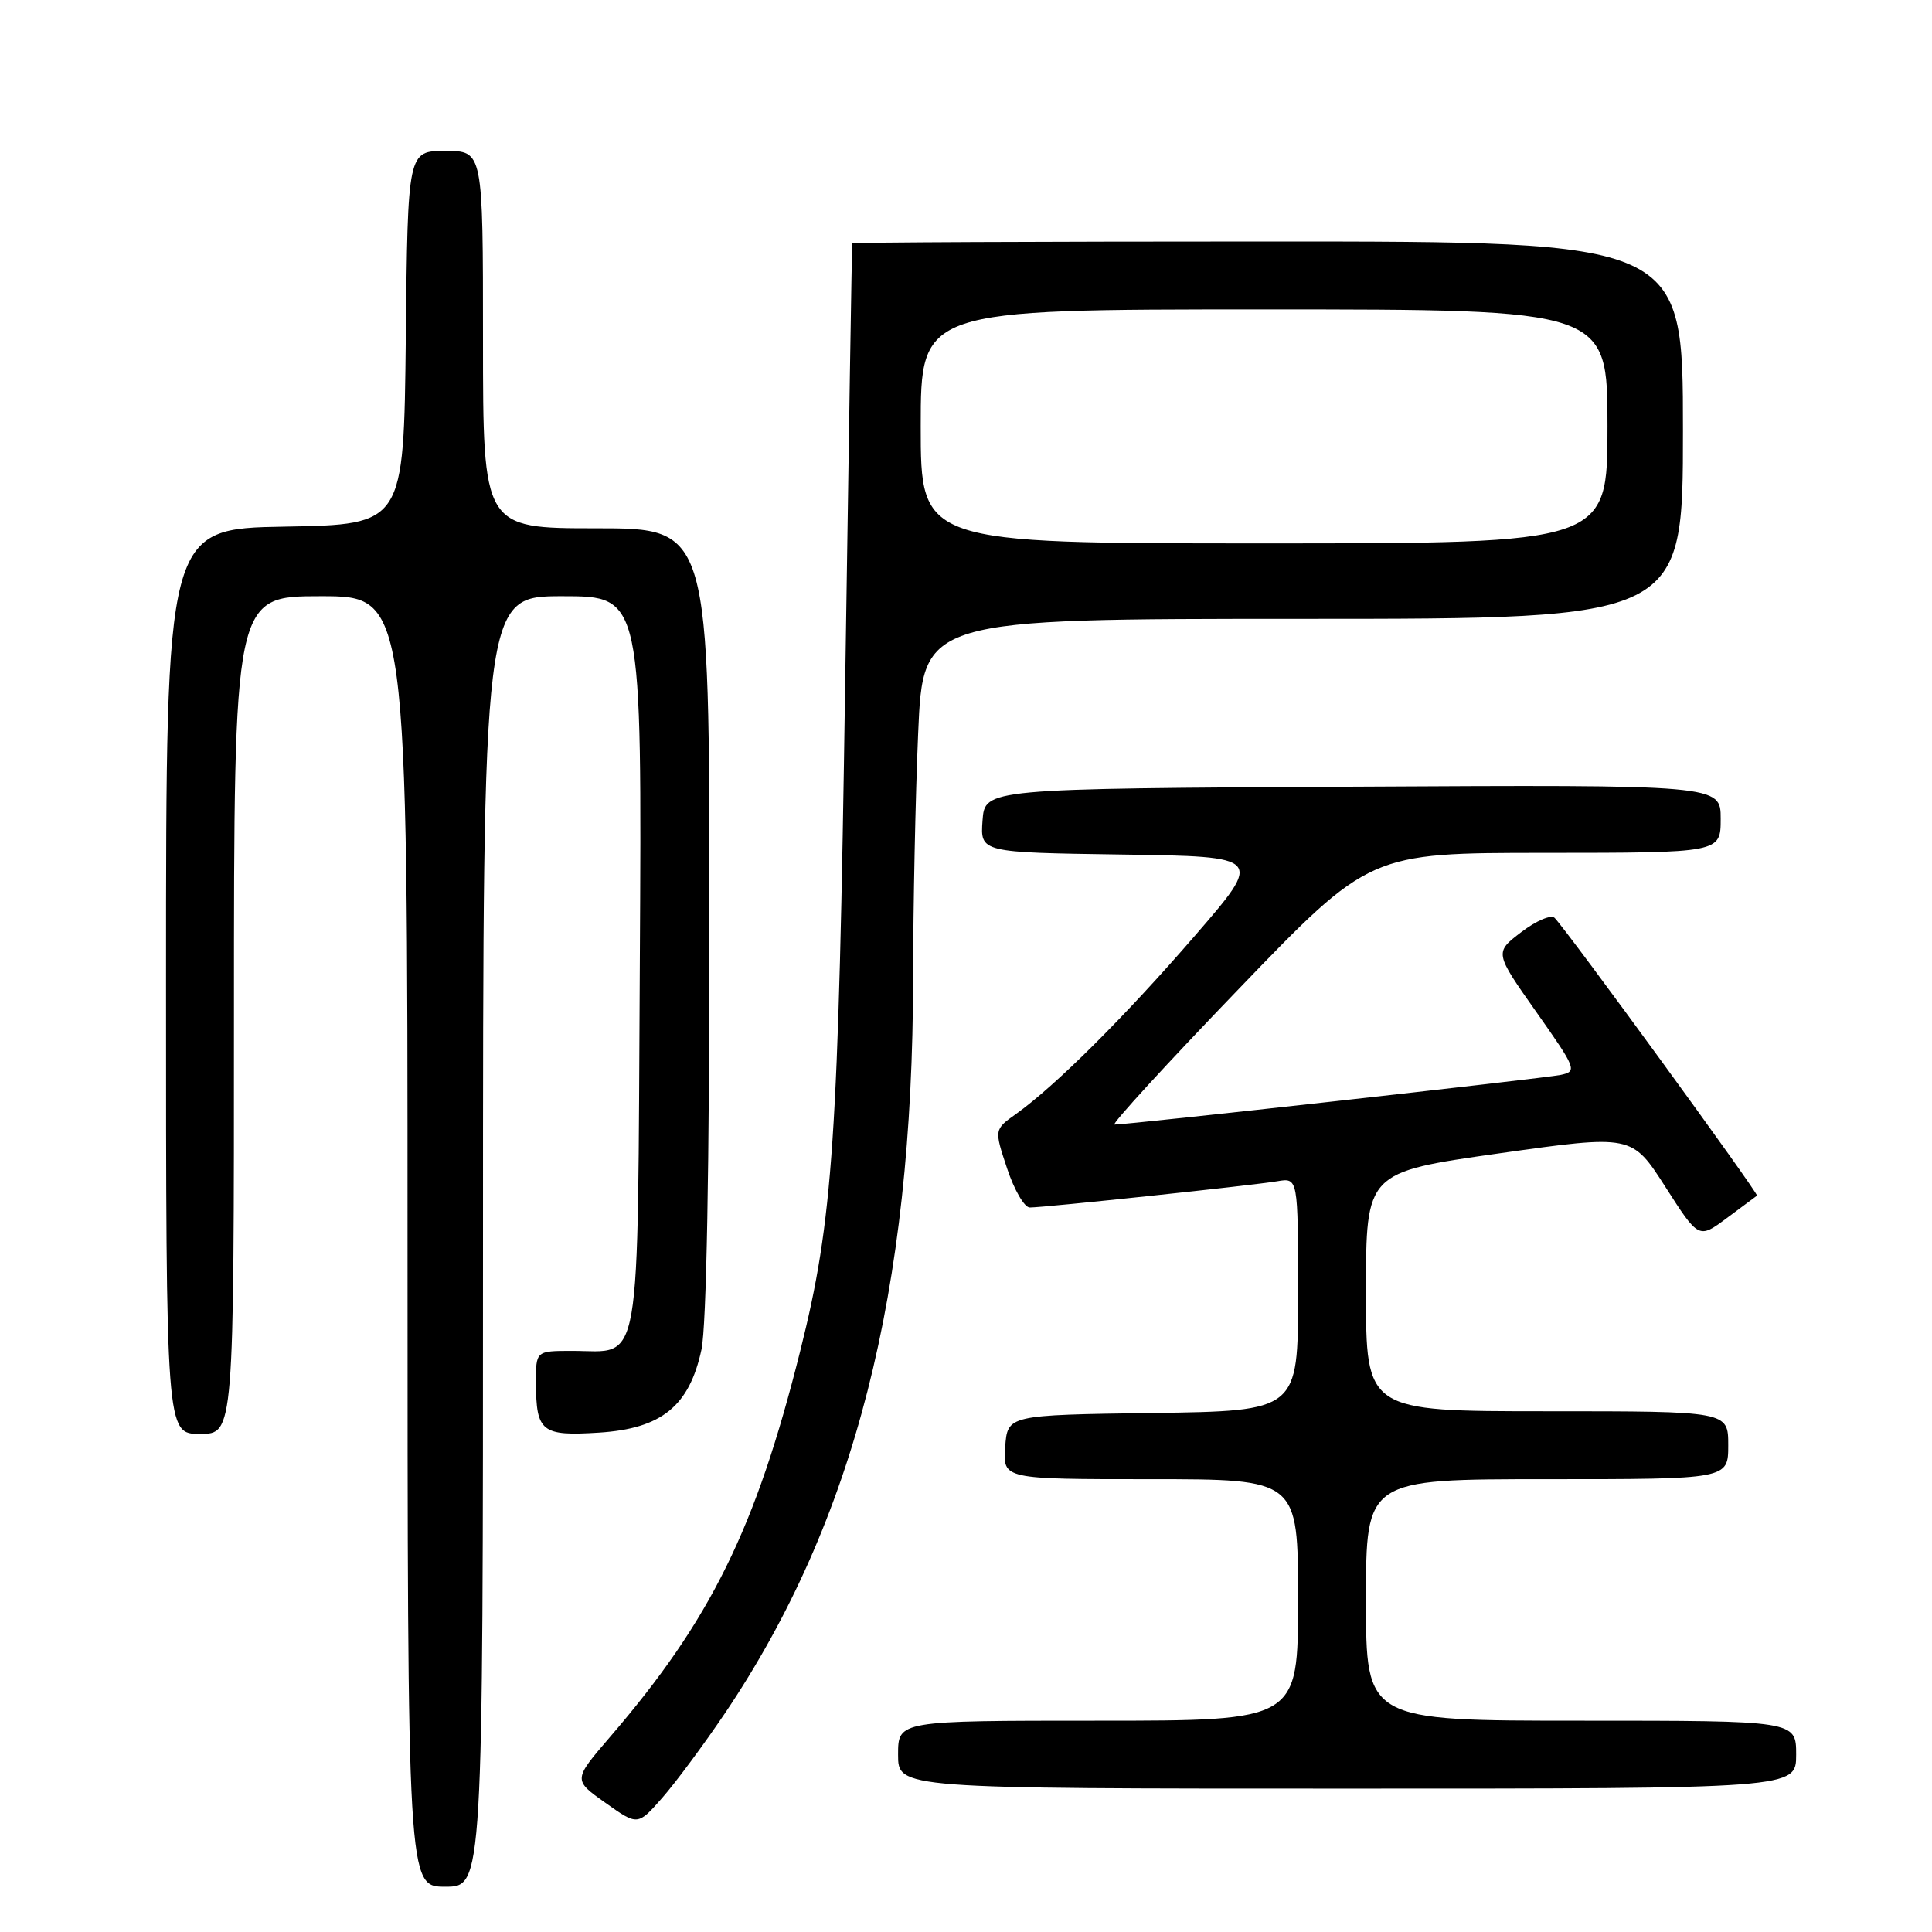 <?xml version="1.0" encoding="UTF-8" standalone="no"?>
<!DOCTYPE svg PUBLIC "-//W3C//DTD SVG 1.1//EN" "http://www.w3.org/Graphics/SVG/1.1/DTD/svg11.dtd" >
<svg xmlns="http://www.w3.org/2000/svg" xmlns:xlink="http://www.w3.org/1999/xlink" version="1.1" viewBox="0 0 256 256">
 <g >
 <path fill="currentColor"
d=" M 64.00 164.50 C 64.00 79.00 64.00 79.00 74.53 79.00 C 85.06 79.00 85.06 79.00 84.78 127.58 C 84.46 182.82 85.13 179.00 75.81 179.00 C 71.00 179.00 71.00 179.00 71.02 183.25 C 71.04 189.74 71.77 190.31 79.37 189.83 C 87.67 189.30 91.34 186.32 92.95 178.82 C 93.61 175.73 94.00 154.58 94.00 121.95 C 94.00 70.00 94.00 70.00 79.00 70.00 C 64.00 70.00 64.00 70.00 64.00 45.00 C 64.00 20.00 64.00 20.00 59.02 20.00 C 54.03 20.00 54.03 20.00 53.77 44.75 C 53.50 69.50 53.50 69.50 37.75 69.78 C 22.00 70.05 22.00 70.05 22.00 130.03 C 22.00 190.00 22.00 190.00 26.50 190.00 C 31.00 190.00 31.00 190.00 31.00 134.50 C 31.00 79.00 31.00 79.00 42.50 79.00 C 54.00 79.00 54.00 79.00 54.00 164.50 C 54.00 250.00 54.00 250.00 59.00 250.00 C 64.00 250.00 64.00 250.00 64.00 164.50 Z  M 96.07 227.00 C 113.21 201.55 120.97 171.16 120.99 129.41 C 121.00 120.01 121.30 105.50 121.66 97.16 C 122.31 82.00 122.31 82.00 172.66 82.00 C 223.00 82.00 223.00 82.00 223.00 57.00 C 223.00 32.00 223.00 32.00 168.00 32.00 C 137.75 32.00 112.96 32.11 112.92 32.25 C 112.88 32.39 112.46 58.60 111.99 90.50 C 111.10 151.17 110.39 161.63 106.03 179.03 C 100.14 202.56 94.18 214.65 80.82 230.17 C 75.94 235.85 75.94 235.85 80.22 238.88 C 84.50 241.92 84.50 241.92 87.76 238.21 C 89.55 236.17 93.29 231.12 96.07 227.00 Z  M 238.00 232.50 C 238.00 228.00 238.00 228.00 209.50 228.00 C 181.00 228.00 181.00 228.00 181.00 212.00 C 181.00 196.00 181.00 196.00 205.00 196.00 C 229.00 196.00 229.00 196.00 229.00 191.50 C 229.00 187.00 229.00 187.00 205.00 187.00 C 181.00 187.00 181.00 187.00 181.00 171.16 C 181.00 155.33 181.00 155.33 198.61 152.83 C 216.23 150.34 216.23 150.34 220.66 157.25 C 225.09 164.17 225.09 164.17 228.80 161.41 C 230.83 159.90 232.64 158.56 232.81 158.43 C 233.10 158.23 207.84 123.55 206.00 121.63 C 205.54 121.16 203.57 121.99 201.59 123.50 C 198.02 126.22 198.02 126.22 203.56 134.08 C 208.88 141.63 209.01 141.96 206.80 142.43 C 204.67 142.88 149.52 149.02 147.67 149.01 C 147.22 149.00 154.64 140.90 164.17 131.01 C 181.50 113.01 181.50 113.01 204.75 113.01 C 228.00 113.00 228.00 113.00 228.00 108.49 C 228.00 103.98 228.00 103.98 179.25 104.24 C 130.50 104.50 130.50 104.50 130.19 108.73 C 129.89 112.96 129.89 112.96 148.65 113.23 C 167.41 113.50 167.41 113.50 158.32 124.00 C 149.10 134.66 139.84 143.89 134.62 147.61 C 131.73 149.67 131.73 149.67 133.45 154.84 C 134.39 157.68 135.74 160.00 136.45 160.00 C 138.39 160.00 166.08 157.06 169.25 156.52 C 172.00 156.05 172.00 156.05 172.00 171.50 C 172.00 186.96 172.00 186.96 152.75 187.23 C 133.50 187.50 133.50 187.50 133.19 191.75 C 132.89 196.00 132.89 196.00 152.44 196.00 C 172.00 196.00 172.00 196.00 172.00 212.00 C 172.00 228.00 172.00 228.00 145.50 228.00 C 119.00 228.00 119.00 228.00 119.00 232.50 C 119.00 237.00 119.00 237.00 178.50 237.00 C 238.00 237.00 238.00 237.00 238.00 232.50 Z  M 122.00 56.50 C 122.00 41.00 122.00 41.00 167.50 41.00 C 213.00 41.00 213.00 41.00 213.00 56.50 C 213.00 72.00 213.00 72.00 167.50 72.00 C 122.00 72.00 122.00 72.00 122.00 56.50 Z "/>
</g>
</svg>